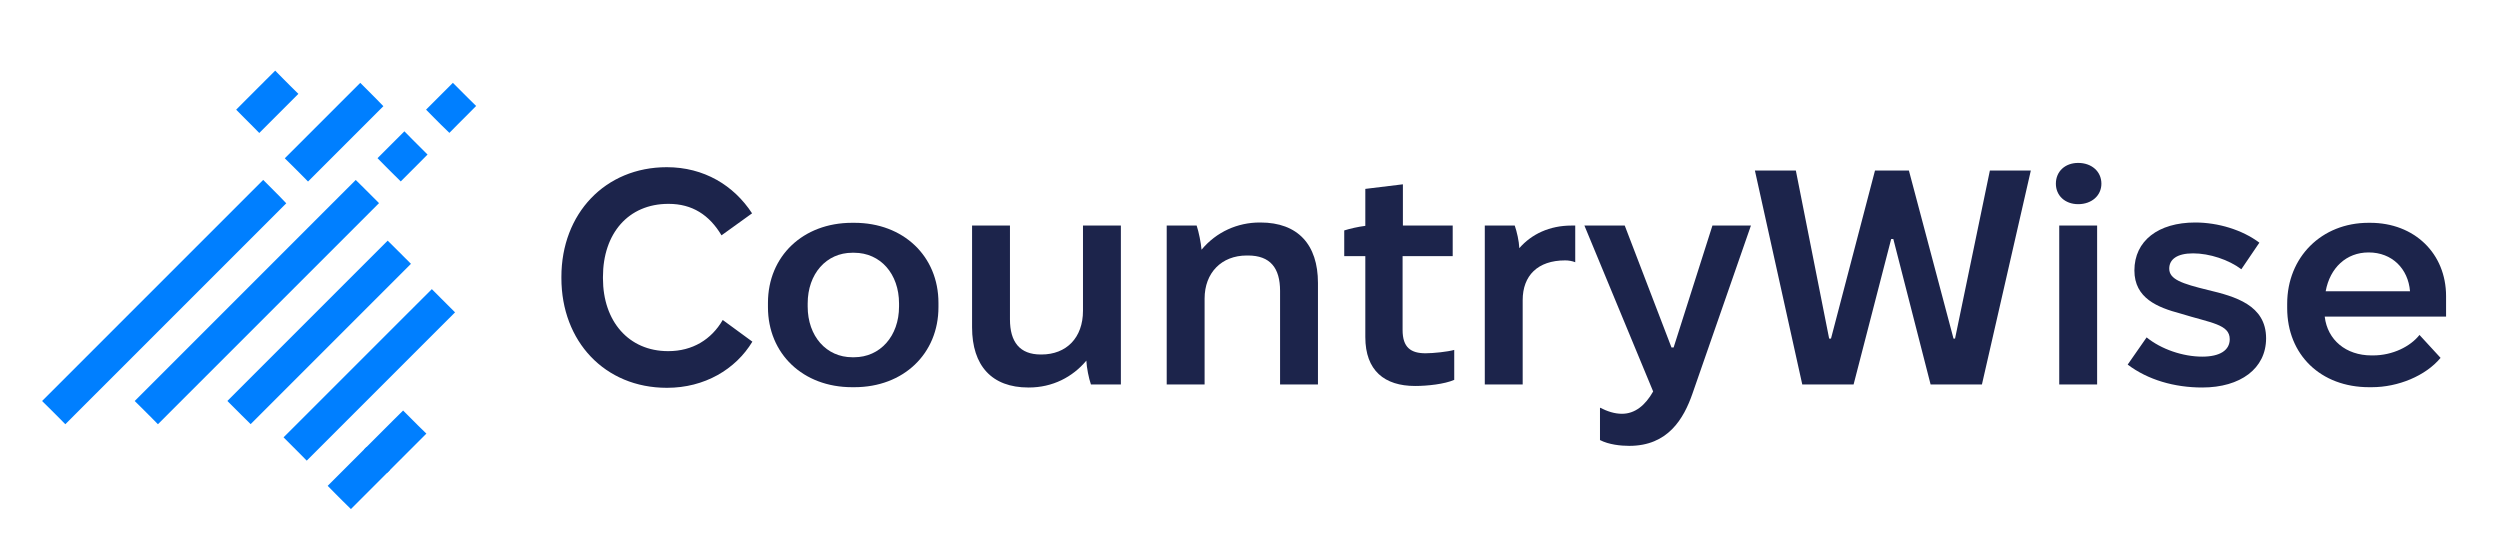 <svg height="40" viewBox="0 0 180 40" width="180" xmlns="http://www.w3.org/2000/svg"><path d="m27.884 32.975-.076-.077-.077-.075-.077-.078-.076-.075-.077-.077-.076-.076-.077-.077-.076-.076.219-.219.219-.219.218-.218.218-.219.219-.218.218-.218.218-.219.22-.218.075.075.077.078.076.075.077.077.076.076.077.077.076.078.077.075-.219.219-.218.219-.218.217-.22.219-.218.219-.218.218-.219.218z" fill="#467ff7"/><path d="m27.884 32.975-.076-.077-.077-.075-.077-.078-.076-.075-.077-.077-.076-.076-.077-.077-.076-.076.219-.219.219-.219.218-.218.218-.219.219-.218.218-.218.218-.219.22-.218.075.075.077.078.076.075.077.077.076.076.077.077.076.078.077.075-.219.219-.218.219-.218.217-.22.219-.218.219-.218.218-.219.218z" fill="none" stroke="#007fff" stroke-width="1.5"/><path d="m25.262 35.596-.077-.076-.076-.077-.077-.076-.075-.077-.078-.076-.075-.077-.077-.076-.076-.077.218-.218.218-.218.219-.219.218-.218.218-.219.22-.219.218-.217.218-.219.077.076.075.077.078.076.075.077.078.076.075.077.077.076.076.077-.218.218-.218.218-.219.219-.218.218-.218.219-.22.219-.217.217z" fill="#467ff7"/><path d="m25.262 35.596-.077-.076-.076-.077-.077-.076-.075-.077-.078-.076-.075-.077-.077-.076-.076-.077.218-.218.218-.218.219-.219.218-.218.218-.219.22-.219.218-.217.218-.219.077.076.075.077.078.076.075.077.078.076.075.077.077.076.076.077-.218.218-.218.218-.219.219-.218.218-.218.219-.22.219-.217.217z" fill="none" stroke="#007fff" stroke-width="1.5"/><path d="m22.089 32.102-.076-.077-.077-.076-.076-.077-.077-.076-.076-.077-.077-.076-.076-.077-.077-.077 1.202-1.2 1.202-1.202 1.202-1.202 1.2-1.2 1.202-1.202 1.202-1.202 1.202-1.202 1.202-1.2.075.075.077.078.076.075.077.077.076.076.077.077.076.076.077.077-1.202 1.201-1.202 1.201-1.201 1.202-1.202 1.202-1.201 1.201-1.202 1.201-1.201 1.202z" fill="#467ff7"/><path d="m22.089 32.102-.076-.077-.077-.076-.076-.077-.077-.076-.076-.077-.077-.076-.076-.077-.077-.077 1.202-1.2 1.202-1.202 1.202-1.202 1.2-1.2 1.202-1.202 1.202-1.202 1.202-1.202 1.202-1.2.075.075.077.078.076.075.077.077.076.076.077.077.076.076.077.077-1.202 1.201-1.202 1.201-1.201 1.202-1.202 1.202-1.201 1.201-1.202 1.201-1.201 1.202z" fill="none" stroke="#007fff" stroke-width="1.5"/><path d="m18.044 29.48-.078-.077-.075-.075-.077-.078-.076-.075-.077-.078-.076-.075-.077-.077-.076-.076 1.309-1.311 1.311-1.311 1.311-1.311 1.311-1.311 1.311-1.31 1.31-1.311 1.311-1.31 1.311-1.31.076.075.077.078.076.075.077.077.076.076.077.077.076.076.077.077-1.311 1.311-1.311 1.31-1.311 1.311-1.31 1.31-1.311 1.311-1.311 1.311-1.31 1.311z" fill="#467ff7"/><path d="m18.044 29.48-.078-.077-.075-.075-.077-.078-.076-.075-.077-.078-.076-.075-.077-.077-.076-.076 1.309-1.311 1.311-1.311 1.311-1.311 1.311-1.311 1.311-1.31 1.31-1.311 1.311-1.31 1.311-1.31.076.075.077.078.076.075.077.077.076.076.077.077.076.076.077.077-1.311 1.311-1.311 1.31-1.311 1.311-1.31 1.31-1.311 1.311-1.311 1.311-1.31 1.311z" fill="none" stroke="#007fff" stroke-width="1.5"/><path d="m32.346 8.51-.078-.076-.075-.077-.078-.076-.075-.077-.077-.076-.076-.077-.077-.076-.076-.077.109-.109.109-.109.109-.109.109-.109.109-.109.109-.11.11-.109.109-.109.077.077.076.075.076.078.077.075.076.077.077.076.076.077.077.076-.109.11-.109.109-.11.11-.109.109-.109.108-.109.11-.11.109z" fill="#467ff7"/><path d="m32.346 8.51-.078-.076-.075-.077-.078-.076-.075-.077-.077-.076-.076-.077-.077-.076-.076-.077.109-.109.109-.109.109-.109.109-.109.109-.109.109-.11.11-.109.109-.109.077.077.076.075.076.078.077.075.076.077.077.076.076.077.077.076-.109.11-.109.109-.11.11-.109.109-.109.108-.109.11-.11.109z" fill="none" stroke="#007fff" stroke-width="1.5"/><path d="m28.85 12.005-.077-.076-.075-.077-.078-.076-.075-.077-.078-.076-.075-.077-.077-.076-.076-.077.109-.109.109-.109.109-.109.109-.109.109-.11.11-.109.109-.109.109-.109.076.077.077.075.076.078.077.075.076.078.077.075.077.077.076.076-.109.11-.109.108-.109.111-.109.109-.11.108-.109.11-.11.109z" fill="#467ff7"/><path d="m28.85 12.005-.077-.076-.075-.077-.078-.076-.075-.077-.078-.076-.075-.077-.077-.076-.076-.077.109-.109.109-.109.109-.109.109-.109.109-.11.11-.109.109-.109.109-.109.076.077.077.075.076.078.077.075.076.078.077.075.077.077.076.076-.109.11-.109.108-.109.111-.109.109-.11.108-.109.11-.11.109z" fill="none" stroke="#007fff" stroke-width="1.5"/><path d="m11.375 29.48-.076-.077-.077-.075-.076-.078-.077-.075-.075-.078-.078-.075-.075-.077-.077-.076 1.857-1.857 1.856-1.857 1.857-1.857 1.857-1.857 1.856-1.856 1.857-1.857 1.856-1.857 1.857-1.856.077.076.076.077.077.076.076.076.077.077.076.076.077.077.076.076-1.856 1.857-1.857 1.857-1.858 1.857-1.855 1.856-1.857 1.857-1.857 1.857-1.857 1.856z" fill="#467ff7"/><path d="m11.375 29.48-.076-.077-.077-.075-.076-.078-.077-.075-.075-.078-.078-.075-.075-.077-.077-.076 1.857-1.857 1.856-1.857 1.857-1.857 1.857-1.857 1.856-1.856 1.857-1.857 1.856-1.857 1.857-1.856.077.076.076.077.077.076.076.076.077.077.076.076.077.077.076.076-1.856 1.857-1.857 1.857-1.858 1.857-1.855 1.856-1.857 1.857-1.857 1.857-1.857 1.856z" fill="none" stroke="#007fff" stroke-width="1.5"/><path d="m22.182 12.006-.076-.077-.077-.076-.076-.077-.077-.076-.076-.077-.077-.076-.076-.077-.077-.076.547-.546.545-.546.546-.546.547-.546.546-.546.545-.546.547-.547.546-.545.076.076.077.077.076.076.077.077.076.075.077.078.076.075.076.078-.546.546-.545.545-.546.546-.547.547-.546.546-.545.545-.547.547z" fill="#467ff7"/><path d="m22.182 12.006-.076-.077-.077-.076-.076-.077-.077-.076-.076-.077-.077-.076-.076-.077-.077-.076.547-.546.545-.546.546-.546.547-.546.546-.546.545-.546.547-.547.546-.545.076.076.077.077.076.076.077.077.076.075.077.078.076.075.076.078-.546.546-.545.545-.546.546-.547.547-.546.546-.545.545-.547.547z" fill="none" stroke="#007fff" stroke-width="1.5"/><path d="m4.707 29.48-.076-.077-.077-.075-.076-.078-.077-.075-.076-.078-.077-.075-.076-.077-.077-.076 1.857-1.857 1.857-1.857 1.856-1.857 1.858-1.856 1.856-1.857 1.857-1.857 1.857-1.856 1.856-1.857.077.077.076.076.077.077.076.075.077.078.075.077.078.075.075.078-1.855 1.855-1.857 1.857-1.857 1.857-1.857 1.857-1.857 1.856-1.856 1.857-1.857 1.856z" fill="#467ff7"/><path d="m4.707 29.48-.076-.077-.077-.075-.076-.078-.077-.075-.076-.078-.077-.075-.076-.077-.077-.076 1.857-1.857 1.857-1.857 1.856-1.857 1.858-1.856 1.856-1.857 1.857-1.857 1.857-1.856 1.856-1.857.077.077.076.076.077.077.076.075.077.078.075.077.078.075.075.078-1.855 1.855-1.857 1.857-1.857 1.857-1.857 1.857-1.857 1.856-1.856 1.857-1.857 1.856z" fill="none" stroke="#007fff" stroke-width="1.5"/><path d="m18.672 8.51-.076-.077-.076-.076-.078-.077-.075-.076-.078-.077-.075-.076-.078-.077-.075-.076.218-.219.219-.218.218-.218.218-.219.219-.219.219-.217.217-.219.22-.219.076.077.076.076.077.077.076.076.077.077.076.076.076.077.077.076-.219.219-.218.218-.218.218-.219.219-.218.218-.219.219-.219.219z" fill="#467ff7"/><path d="m18.672 8.51-.076-.077-.076-.076-.078-.077-.075-.076-.078-.077-.075-.076-.078-.077-.075-.076.218-.219.219-.218.218-.218.218-.219.219-.219.219-.217.217-.219.22-.219.076.077.076.076.077.077.076.076.077.077.076.076.076.077.077.076-.219.219-.218.218-.218.218-.219.219-.218.218-.219.219-.219.219z" fill="none" stroke="#007fff" stroke-width="1.5"/><g fill="#1c244b"><path d="m48.011 27.922h.022c2.684 0 4.928-1.32 6.138-3.322l-2.134-1.562c-.814 1.408-2.178 2.244-3.916 2.244h-.022c-2.838 0-4.686-2.156-4.686-5.236v-.11c0-3.124 1.826-5.258 4.708-5.258h.022c1.694 0 2.926.792 3.806 2.266l2.2-1.584c-1.32-2.024-3.476-3.322-6.138-3.322-4.444 0-7.59 3.344-7.59 7.898v.088c0 4.554 3.124 7.898 7.59 7.898z"/><path d="m61.343 27.878h.176c3.52 0 6.05-2.398 6.05-5.764v-.308c0-3.366-2.53-5.764-6.05-5.764h-.176c-3.52 0-6.05 2.398-6.05 5.764v.308c0 3.366 2.53 5.764 6.05 5.764zm.022-2.156c-1.87 0-3.212-1.518-3.212-3.652v-.22c0-2.134 1.342-3.652 3.212-3.652h.132c1.892 0 3.234 1.518 3.234 3.652v.22c0 2.134-1.364 3.652-3.234 3.652z"/><path d="m74.037 27.9h.044c1.694 0 3.146-.748 4.136-1.936.022.506.176 1.276.33 1.716h2.156v-11.44h-2.728v6.138c0 1.936-1.188 3.146-2.992 3.146h-.044c-1.518 0-2.222-.902-2.222-2.53v-6.754h-2.728v7.326c0 2.772 1.43 4.334 4.048 4.334z"/><path d="m84.003 27.68h2.728v-6.182c0-1.848 1.21-3.102 3.036-3.102h.088c1.606 0 2.31.902 2.31 2.552v6.732h2.728v-7.304c0-2.772-1.452-4.356-4.136-4.356h-.066c-1.562 0-3.102.66-4.18 1.958-.044-.506-.198-1.276-.352-1.738h-2.156z"/><path d="m101.889 27.79c.88 0 2.112-.132 2.816-.44v-2.156c-.462.132-1.496.242-2.068.242-1.056 0-1.65-.418-1.65-1.672v-5.324h3.608v-2.2h-3.586v-2.97l-2.706.33v2.662c-.528.066-1.1.198-1.518.33v1.848h1.518v5.83c0 2.42 1.386 3.52 3.586 3.52z"/><path d="m106.905 27.68h2.728v-6.072c0-1.76 1.078-2.86 3.058-2.86.242 0 .506.044.726.132v-2.64h-.264c-1.584 0-2.882.616-3.762 1.628-.022-.506-.176-1.188-.33-1.628h-2.156z"/><path d="m117.311 32.102c2.772 0 3.916-1.936 4.554-3.784l4.202-12.078h-2.772l-2.794 8.778h-.154l-3.366-8.778h-2.904l4.95 11.946c-.572 1.012-1.32 1.606-2.244 1.606-.55 0-1.056-.176-1.584-.44v2.332c.638.33 1.496.418 2.112.418z"/><path d="m129.763 27.68h3.696l2.706-10.472h.154l2.684 10.472h3.696l3.52-15.4h-2.948l-2.508 12.1h-.11l-3.212-12.1h-2.442l-3.168 12.1h-.132l-2.398-12.1h-2.948z"/><path d="m149.629 14.7c.968 0 1.672-.616 1.672-1.474 0-.88-.704-1.496-1.672-1.496-.946 0-1.606.616-1.606 1.496 0 .858.66 1.474 1.606 1.474zm-1.364 12.98h2.728v-11.44h-2.728z"/><path d="m158.561 27.9c2.75 0 4.598-1.364 4.598-3.542 0-2.398-2.244-3.014-4.18-3.476-1.892-.462-2.794-.77-2.794-1.54 0-.66.55-1.1 1.716-1.1 1.188 0 2.574.462 3.476 1.144l1.298-1.914c-1.232-.924-2.97-1.452-4.62-1.452-2.662 0-4.378 1.32-4.378 3.454 0 2.002 1.672 2.662 3.322 3.102 2.2.682 3.542.77 3.542 1.848 0 .792-.704 1.254-1.98 1.254-1.386 0-2.948-.528-4.004-1.386l-1.364 1.958c1.452 1.1 3.366 1.65 5.368 1.65z"/><path d="m170.573 27.878h.198c1.892 0 3.872-.814 4.95-2.112l-1.518-1.65c-.66.836-1.936 1.474-3.344 1.474h-.11c-1.848 0-3.168-1.122-3.366-2.772v-.022h8.734v-1.474c0-3.08-2.288-5.28-5.456-5.28h-.132c-3.366 0-5.852 2.464-5.852 5.83v.308c0 3.366 2.42 5.698 5.896 5.698zm-3.124-6.908c.308-1.694 1.496-2.794 3.08-2.794h.022c1.672 0 2.838 1.166 2.97 2.794z"/></g></svg>